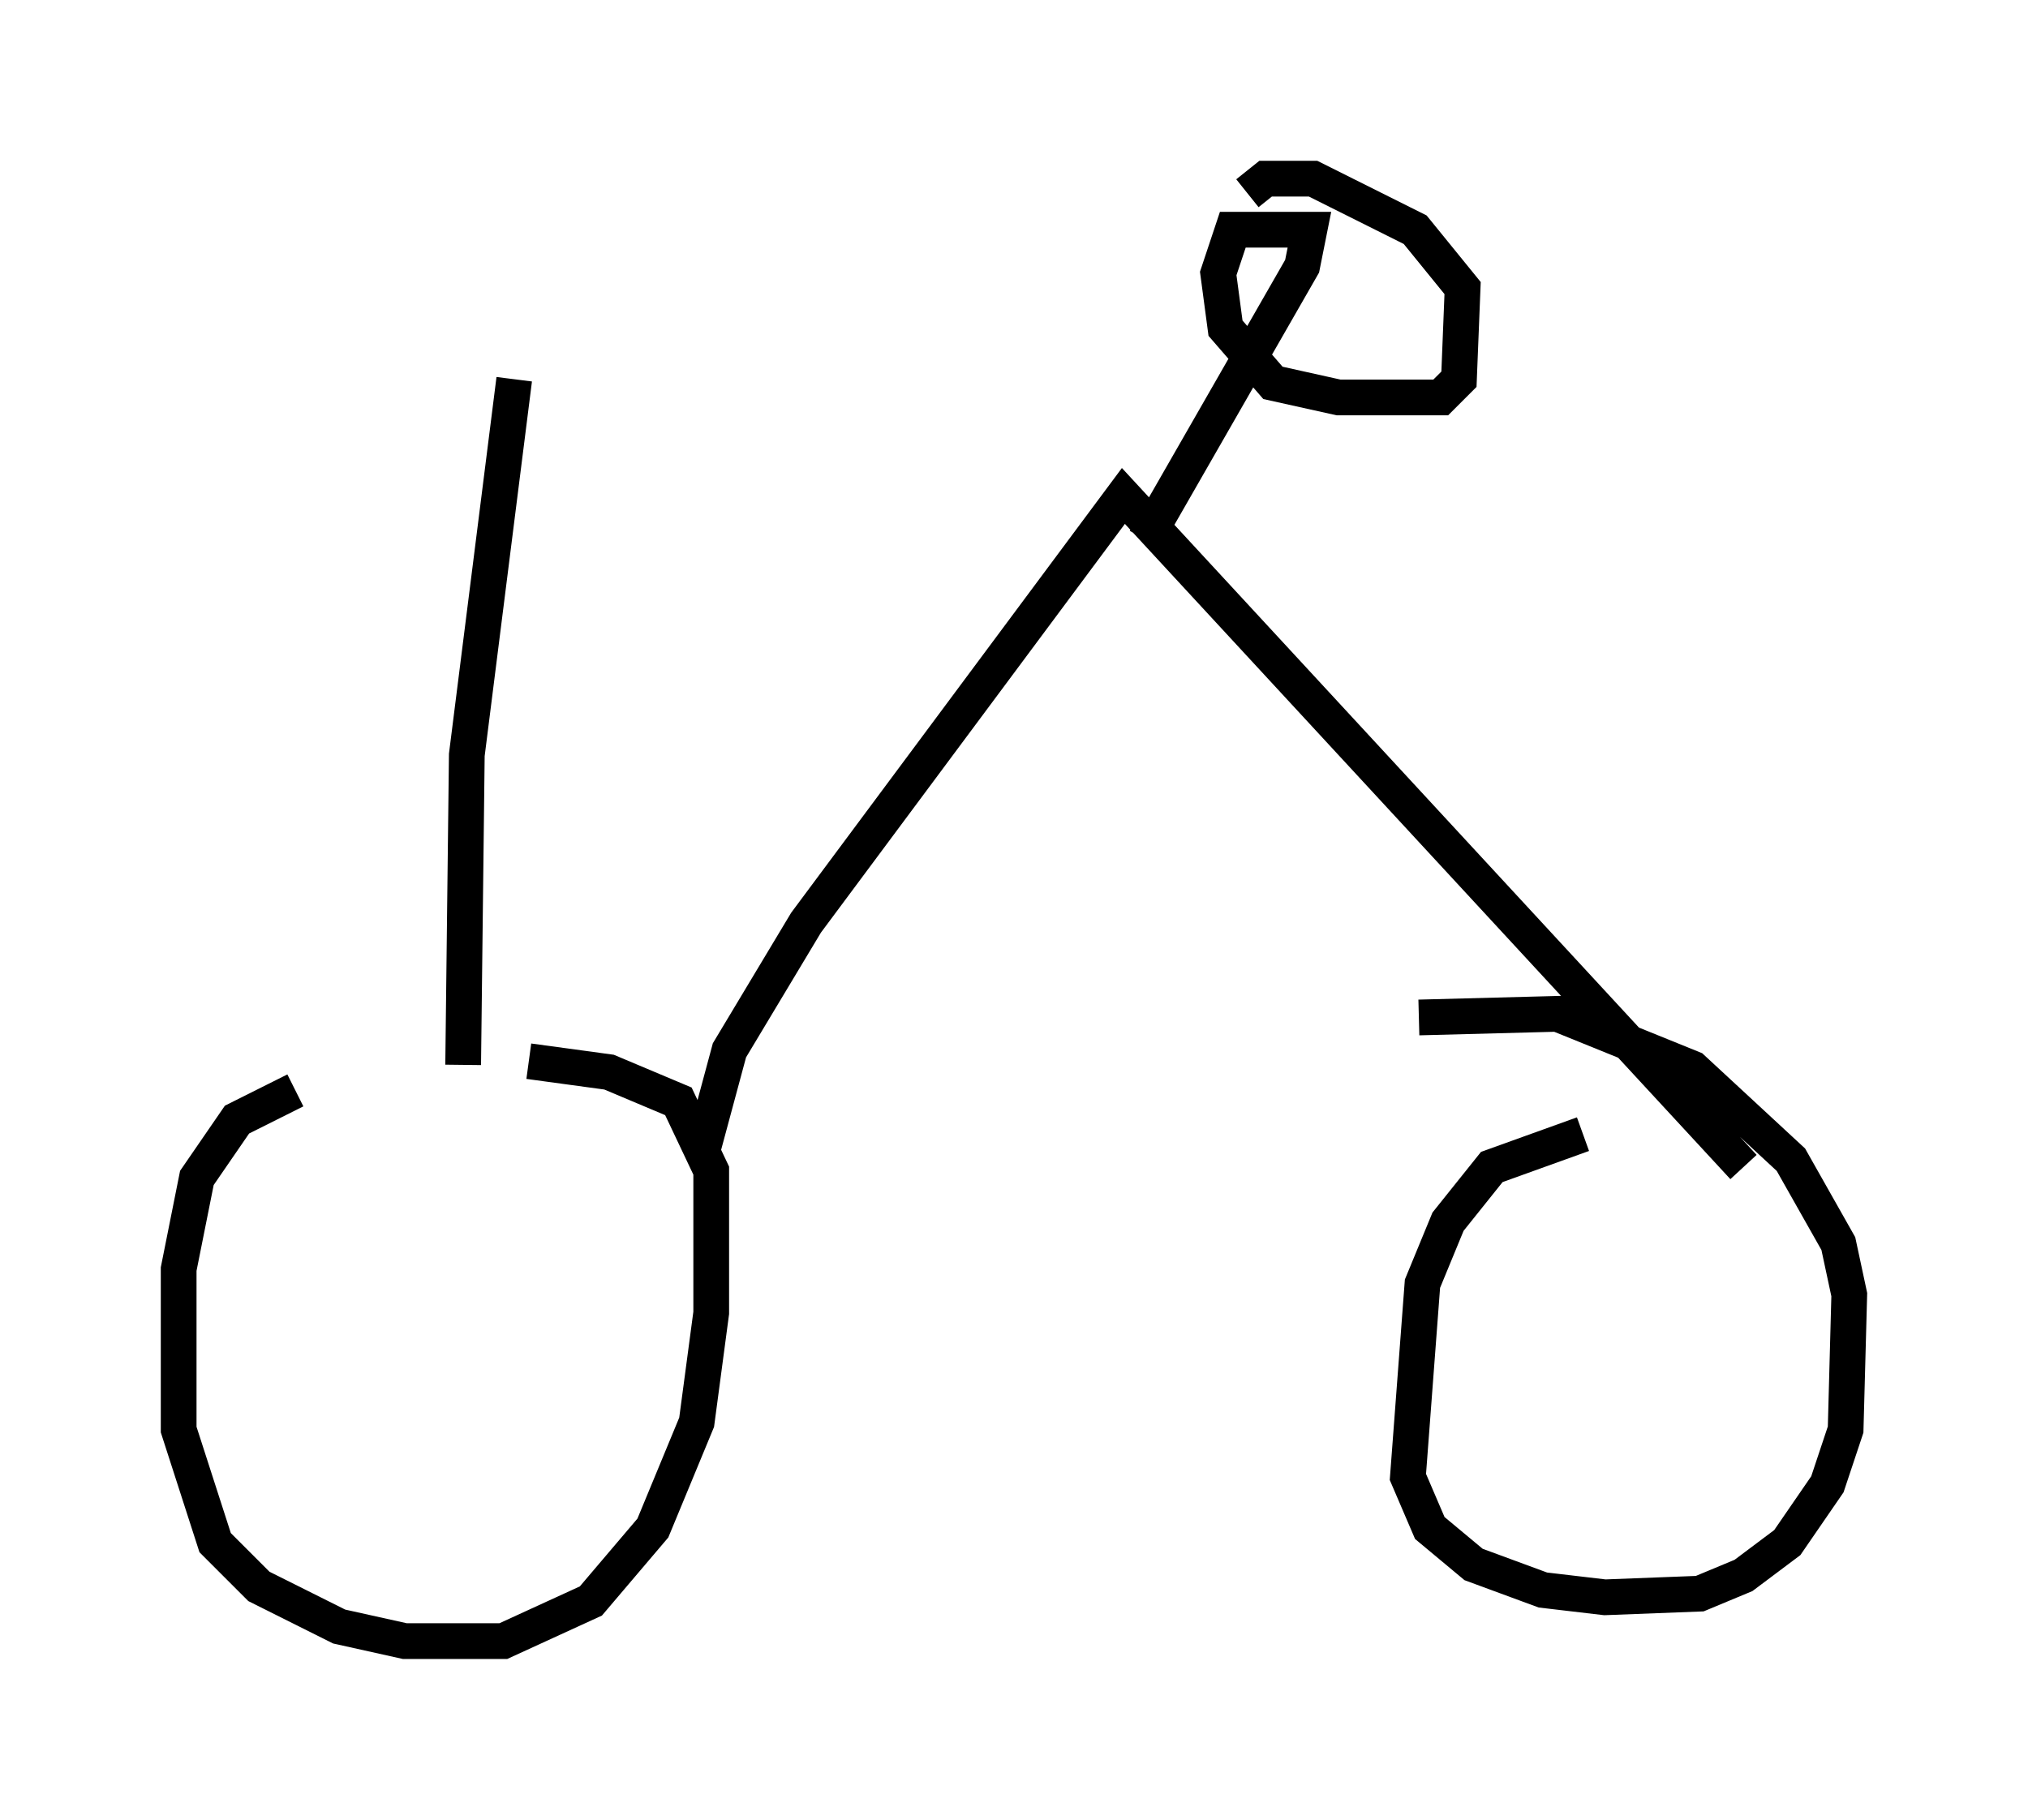 <?xml version="1.0" encoding="utf-8" ?>
<svg baseProfile="full" height="50.936" version="1.1" width="56.755" xmlns="http://www.w3.org/2000/svg" xmlns:ev="http://www.w3.org/2001/xml-events" xmlns:xlink="http://www.w3.org/1999/xlink"><defs /><rect fill="white" height="50.936" width="56.755" x="0" y="0" /><path d="M10.206, 30.113 m-1.94, 0.408 l-1.633, 0.817 -1.123, 1.633 l-0.51, 2.552 0.0, 4.492 l1.021, 3.165 1.225, 1.225 l2.246, 1.123 1.838, 0.408 l2.756, 0.0 2.45, -1.123 l1.735, -2.042 1.225, -2.96 l0.408, -3.063 0.0, -3.981 l-0.919, -1.94 -1.94, -0.817 l-2.246, -0.306 m29.502, 2.042 l-2.552, 0.919 -1.225, 1.531 l-0.715, 1.735 -0.408, 5.41 l0.613, 1.429 1.225, 1.021 l1.94, 0.715 1.735, 0.204 l2.654, -0.102 1.225, -0.51 l1.225, -0.919 1.123, -1.633 l0.51, -1.531 0.102, -3.777 l-0.306, -1.429 -1.327, -2.348 l-2.756, -2.552 -3.777, -1.531 l-3.879, 0.102 m-20.009, 3.573 l0.715, -2.654 2.144, -3.573 l8.881, -11.944 17.354, 18.784 m-16.742, -17.559 l4.39, -7.656 0.204, -1.021 l-2.144, 0.0 -0.408, 1.225 l0.204, 1.531 1.327, 1.531 l1.838, 0.408 2.858, 0.0 l0.51, -0.51 0.102, -2.552 l-1.327, -1.633 -2.858, -1.429 l-1.327, 0.0 -0.51, 0.408 m-21.948, 24.398 l0.102, -8.677 1.327, -10.515 " fill="none" stroke="black" stroke-width="1" /></svg>